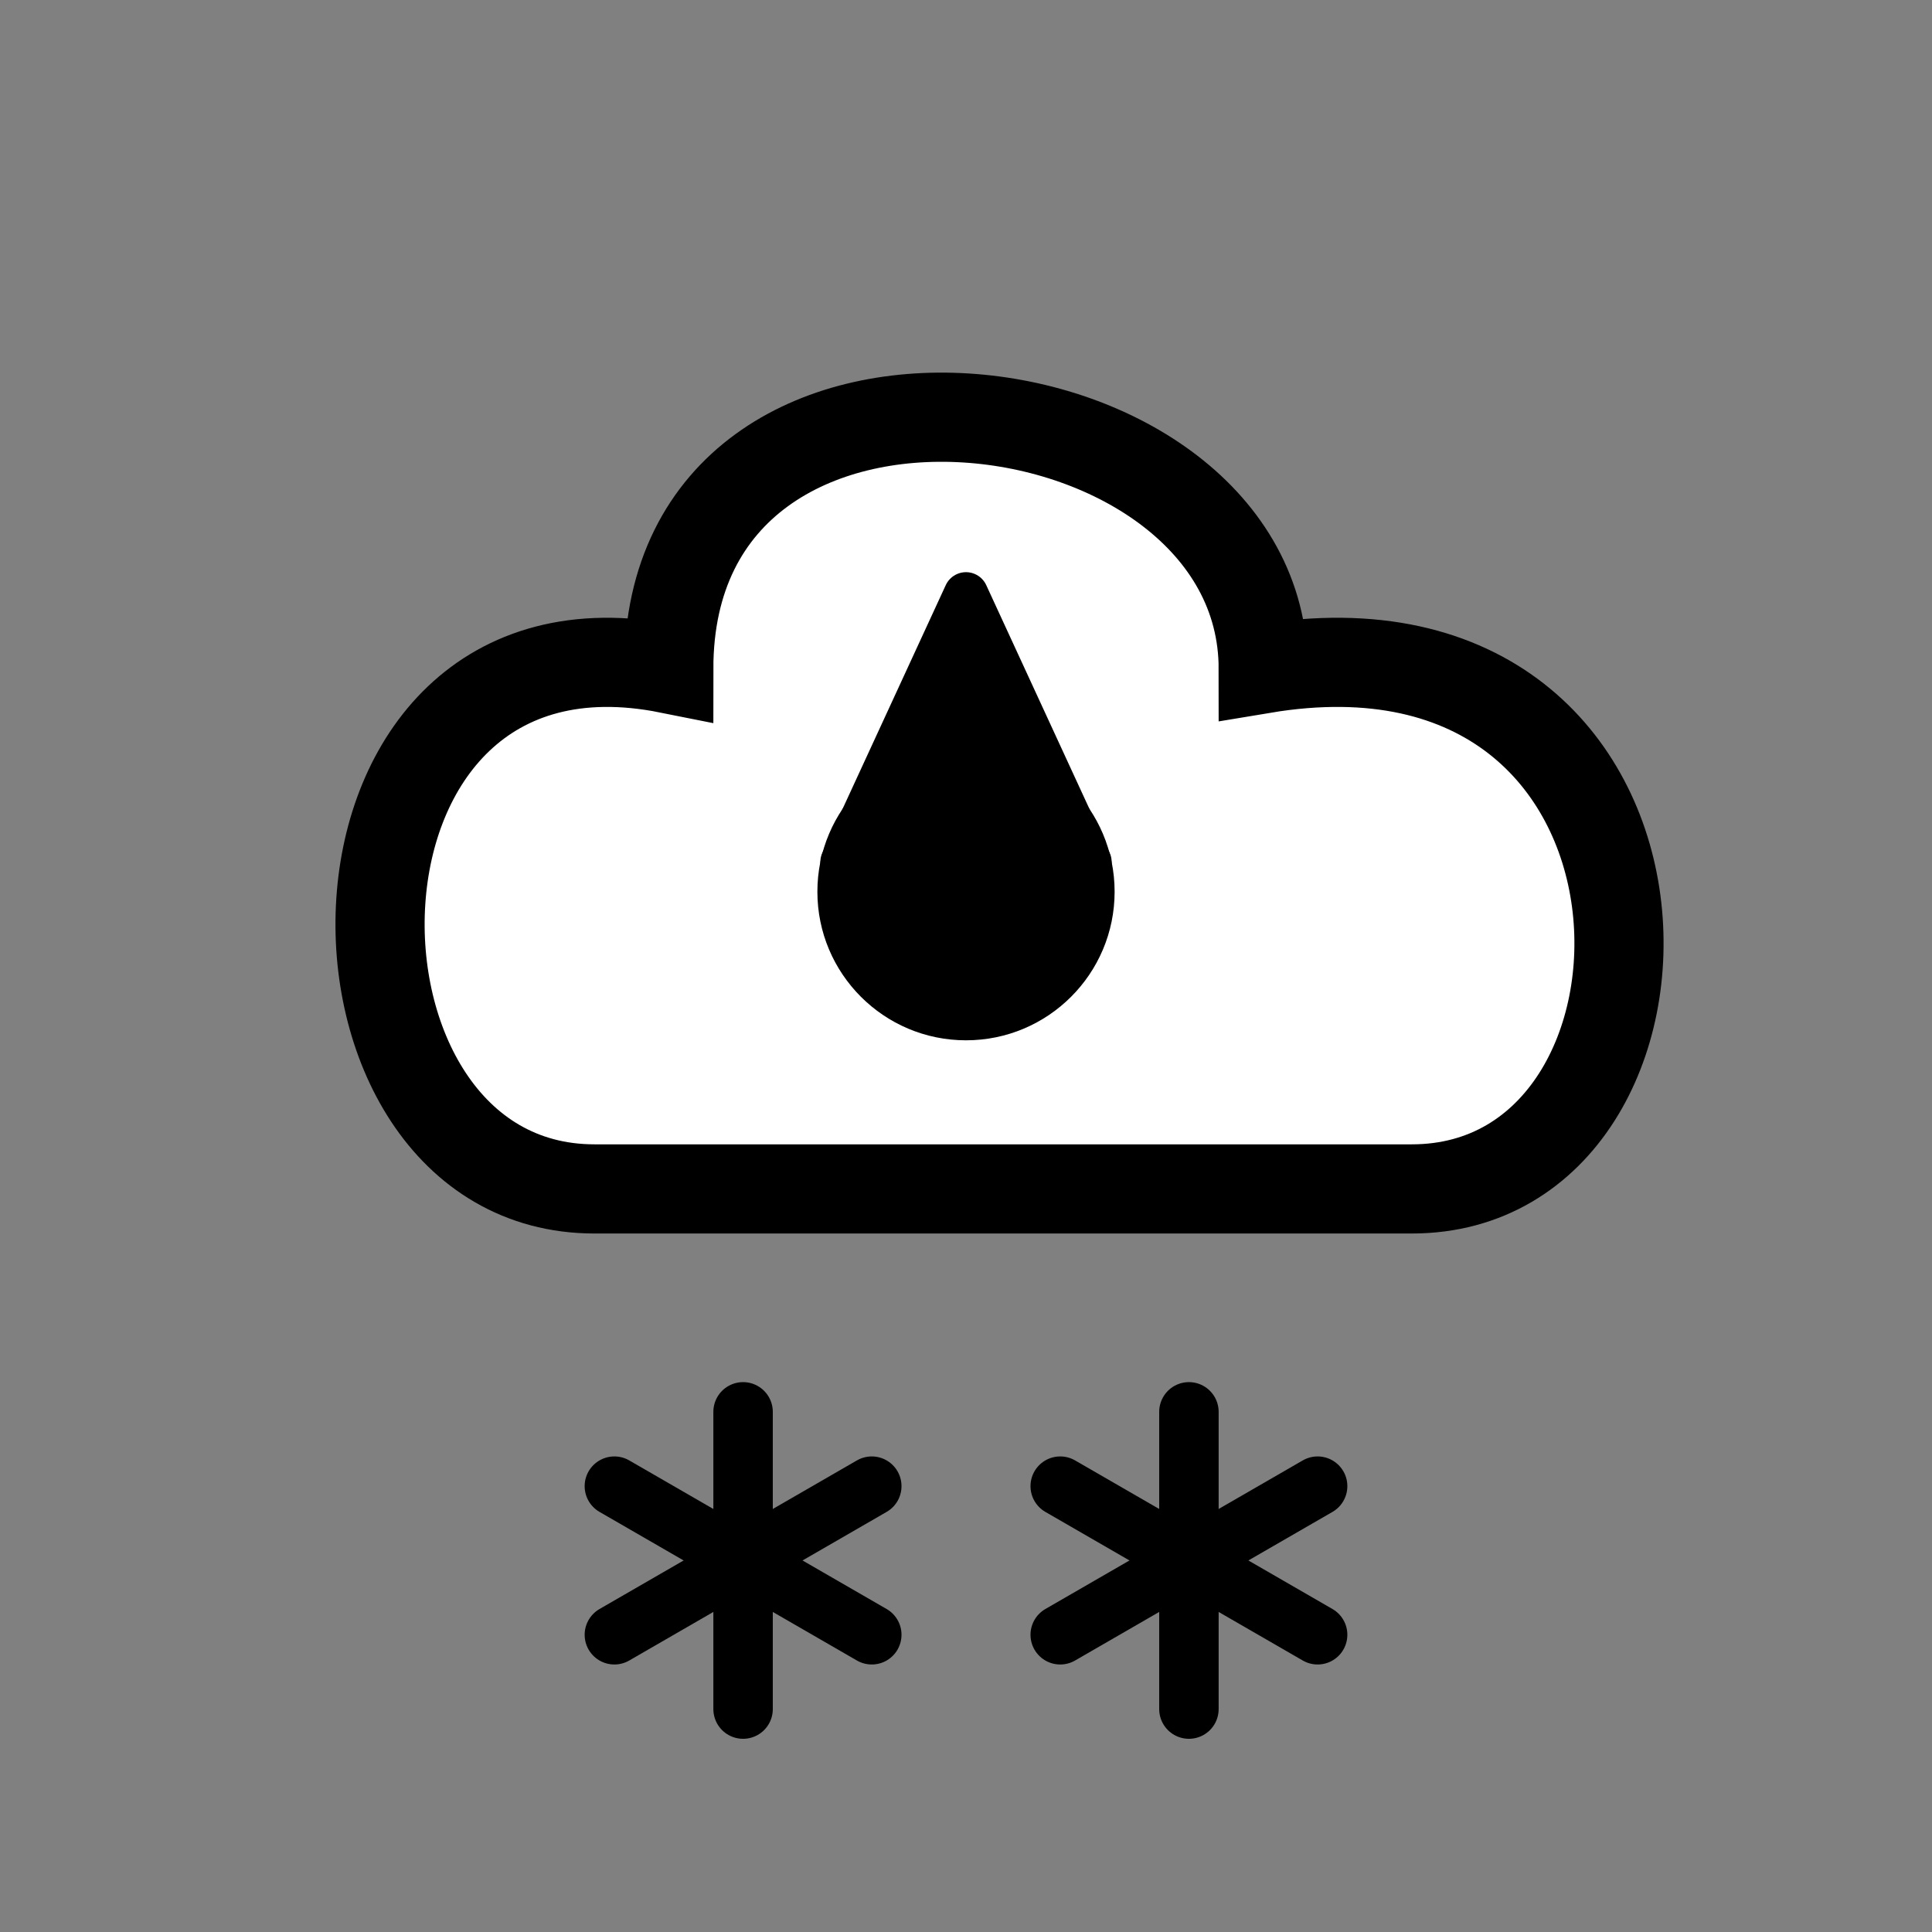 <?xml version="1.0" encoding="utf-8"?>
<svg version="1.1" id="Layer_1" xmlns="http://www.w3.org/2000/svg" xmlns:xlink="http://www.w3.org/1999/xlink"
  viewBox="0 0 130 130" width="80" height="80" style="background-color: white" stroke="black" fill="white"
  stroke-width="6">
  <rect x="0" y="0" width="130" height="130" fill="#808080" stroke="none"/>
  <path d="M 40 80 C 20 80, 20 40, 45 45 C 45 20, 85 25, 85 45 C 115 40, 115 80, 95 80 z" />
  <g id="drop" transform="translate(0 -50)">
    <circle cx="65" cy="110" r="10" fill="black" stroke-width="0" />
    <path d="M 56.7 108 L 65 90 L 73.3 108" stroke-linecap="round" stroke-linejoin="round" stroke-width="3"
      fill="black" />
  </g>
  <g id="flake" stroke-width="4" transform="translate(-15)">
    <path d="M 65 95 v 20" stroke-linecap="round" />
    <path d="M 65 95 v 20" stroke-linecap="round" transform="rotate(60 65 105)" />
    <path d="M 65 95 v 20" stroke-linecap="round" transform="rotate(120 65 105)" />
  </g>
  <use xlink:href="#flake" transform="translate(30)" />
</svg>